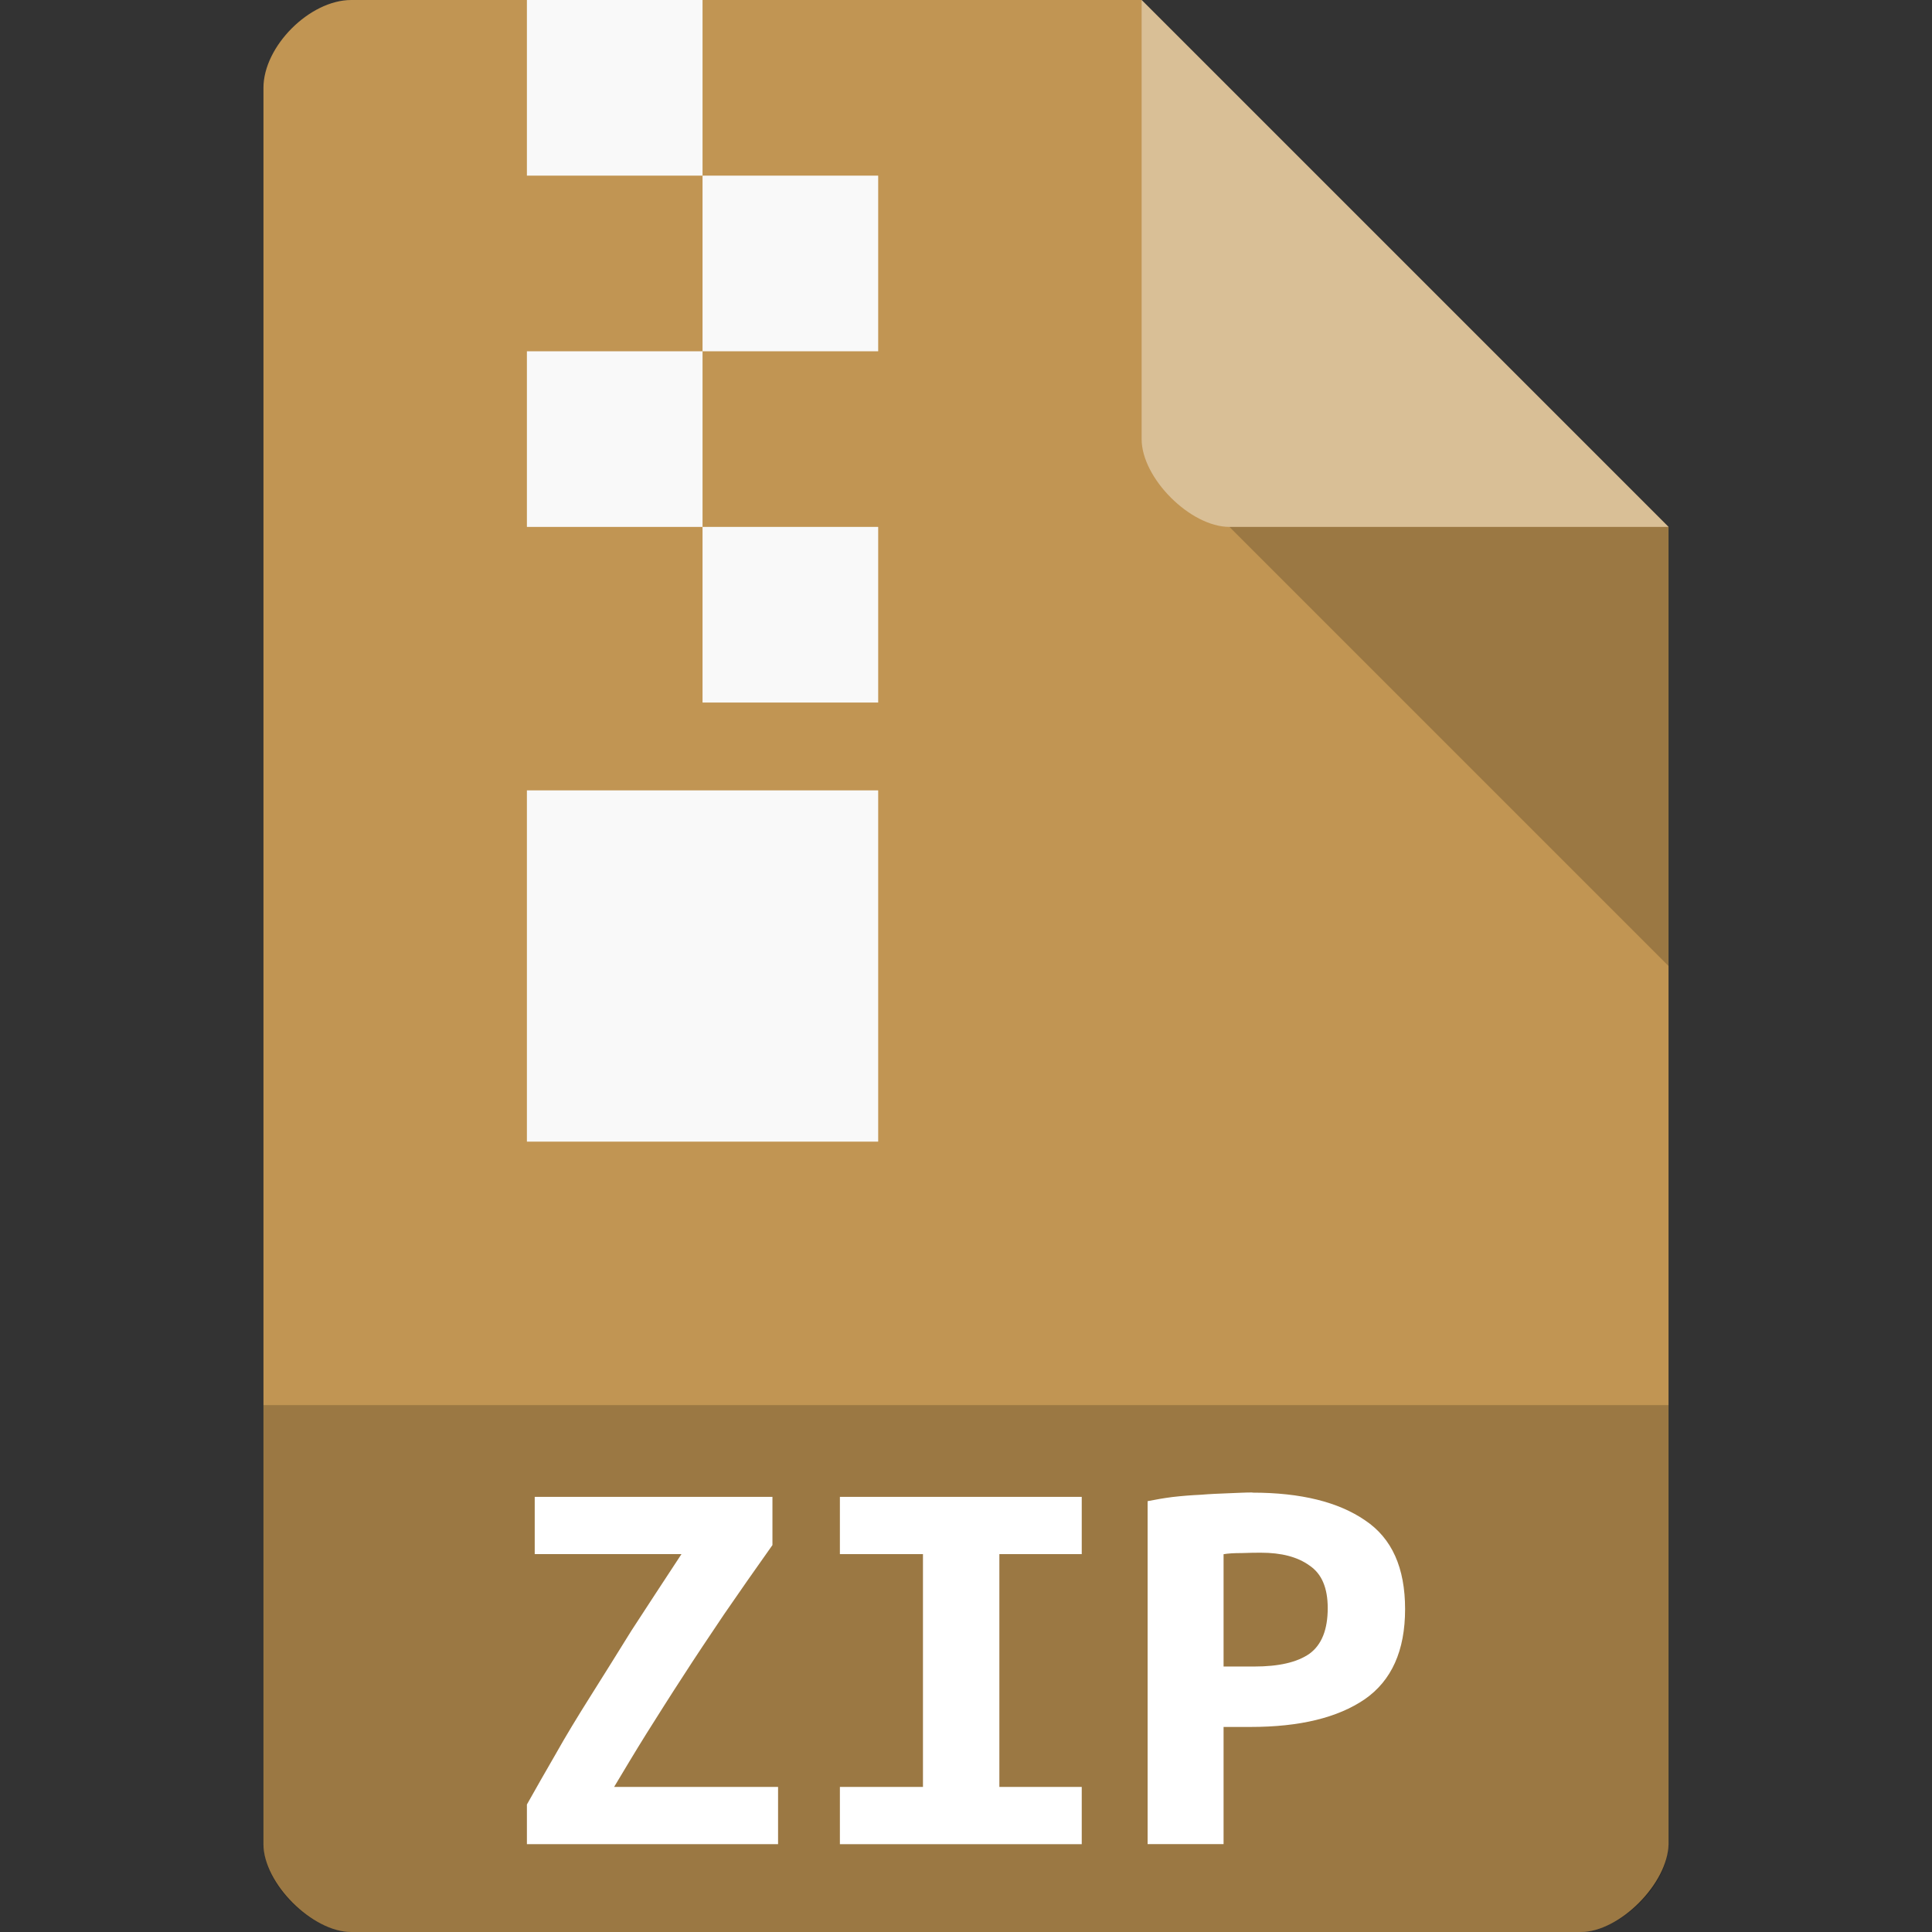 <?xml version="1.0" encoding="UTF-8" standalone="no"?>
<svg
   xmlns:dc="http://purl.org/dc/elements/1.1/"
   xmlns:cc="http://creativecommons.org/ns#"
   xmlns:rdf="http://www.w3.org/1999/02/22-rdf-syntax-ns#"
   xmlns:svg="http://www.w3.org/2000/svg"
   xmlns="http://www.w3.org/2000/svg"
   xmlns:sodipodi="http://sodipodi.sourceforge.net/DTD/sodipodi-0.dtd"
   xmlns:inkscape="http://www.inkscape.org/namespaces/inkscape"
   width="22"
   height="22"
   viewBox="0 0 22 22"
   id="svg2990"
   version="1.1"
   inkscape:version="0.48.5 r10040"
   sodipodi:docname="application-archive-zip.svg">
  <rect x="0" y="0" width="22" height="22" fill="#333333" stroke="none"/>
  <defs
     id="defs3012" />
  <sodipodi:namedview
     pagecolor="#ffffff"
     bordercolor="#666666"
     borderopacity="1"
     objecttolerance="10"
     gridtolerance="10"
     guidetolerance="10"
     inkscape:pageopacity="0"
     inkscape:pageshadow="2"
     inkscape:window-width="1280"
     inkscape:window-height="970"
     id="namedview3010"
     showgrid="true"
     inkscape:zoom="16"
     inkscape:cx="16.408048"
     inkscape:cy="4.6787279"
     inkscape:window-x="0"
     inkscape:window-y="0"
     inkscape:window-maximized="1"
     inkscape:current-layer="svg2990">
    <inkscape:grid
       type="xygrid"
       id="grid3059" />
  </sodipodi:namedview>
  <path
     style="fill:#c19553;fill-opacity:1"
     d="M 4,-4e-7 C 3.527,-4e-7 3,0.527 3,1 L 3,21 c 0,0.445 0.555,1 1,1 L 18,22 c 0.445,0 0.992,-0.555 1,-1 l 0,-15 -6,-6 z"
     id="path4-3"
     inkscape:connector-curvature="0"
     sodipodi:nodetypes="ssssssccs" />
  <path
     style="fill:#000000;fill-opacity:0.196"
     d="M 14,6 19,11 19,6 z"
     id="path6"
     inkscape:connector-curvature="0"
     sodipodi:nodetypes="cccc" />
  <path
     style="fill:#000000;fill-opacity:0.196"
     d="m 3,16 0,4.999 C 3,21.484 3.568,22 4,22 l 14,0 c 0.432,0 1,-0.516 1,-1.001 L 19,16 z"
     id="path2998"
     inkscape:connector-curvature="0"
     sodipodi:nodetypes="csssscc" />
  <path
     style="fill:#ffffff;fill-opacity:0.392"
     d="m 13,-4e-7 6,6 -5,0 c -0.445,0 -1,-0.555 -1,-1 z"
     id="path8"
     inkscape:connector-curvature="0"
     sodipodi:nodetypes="ccssc" />
  <path
     style="fill:#ffffff"
     inkscape:connector-curvature="0"
     id="path3004"
     d="m 8.796,17.594 c -0.2,0.281 -0.384,0.546 -0.554,0.793 -0.166,0.247 -0.324,0.482 -0.469,0.708 -0.145,0.222 -0.281,0.439 -0.413,0.648 -0.128,0.205 -0.247,0.405 -0.367,0.605 l 1.867,0 0,0.652 L 6,21 6,20.548 C 6.102,20.365 6.213,20.173 6.328,19.973 6.443,19.768 6.575,19.551 6.72,19.321 6.865,19.09 7.023,18.839 7.189,18.57 7.364,18.302 7.552,18.012 7.76,17.697 l -1.671,0 0,-0.652 2.707,0 0,0.55" />
  <rect
     style="fill:#f9f9f9;fill-opacity:1;fill-rule:evenodd;stroke:none"
     id="rect3006"
     width="2"
     height="2"
     x="6"
     y="-1.7318726e-07" />
  <path
     style="fill:#ffffff"
     inkscape:connector-curvature="0"
     id="path3006"
     d="m 9.564,21 0,-0.652 0.946,0 0,-2.651 -0.946,0 0,-0.652 2.754,0 0,0.652 -0.938,0 0,2.651 0.938,0 0,0.652 -2.754,0" />
  <rect
     style="fill:#f9f9f9;fill-opacity:1;fill-rule:evenodd;stroke:none"
     id="rect3008"
     width="2"
     height="2"
     x="8"
     y="2" />
  <path
     style="fill:#ffffff"
     inkscape:connector-curvature="0"
     id="path3008"
     d="m 14.261,16.997 c 0.554,0 0.98,0.107 1.283,0.315 C 15.851,17.517 16,17.854 16,18.323 c 0,0.473 -0.153,0.814 -0.46,1.027 -0.307,0.209 -0.737,0.315 -1.3,0.315 l -0.307,0 0,1.334 -0.865,0 0,-3.905 c 0.085,-0.017 0.179,-0.034 0.281,-0.047 0.111,-0.013 0.217,-0.021 0.324,-0.026 0.107,-0.009 0.213,-0.013 0.315,-0.017 0.102,-0.004 0.196,-0.009 0.273,-0.009 m 0.098,0.686 c -0.051,0 -0.124,0 -0.217,0.004 -0.09,0 -0.158,0.004 -0.209,0.013 l 0,1.279 0.35,0 c 0.277,0 0.486,-0.047 0.627,-0.145 0.141,-0.102 0.209,-0.277 0.209,-0.52 0,-0.23 -0.068,-0.392 -0.209,-0.486 -0.136,-0.098 -0.32,-0.145 -0.55,-0.145" />
  <rect
     style="fill:#f9f9f9;fill-opacity:1;fill-rule:evenodd;stroke:none"
     id="rect3010"
     width="2"
     height="2"
     x="6"
     y="4" />
  <rect
     style="fill:#f9f9f9;fill-opacity:1;fill-rule:evenodd;stroke:none"
     id="rect3012"
     width="2"
     height="2"
     x="8"
     y="6" />
  <rect
     style="fill:#f9f9f9;fill-opacity:1;fill-rule:evenodd;stroke:none"
     id="rect3018"
     width="4"
     height="4"
     x="6"
     y="9" />
</svg>
